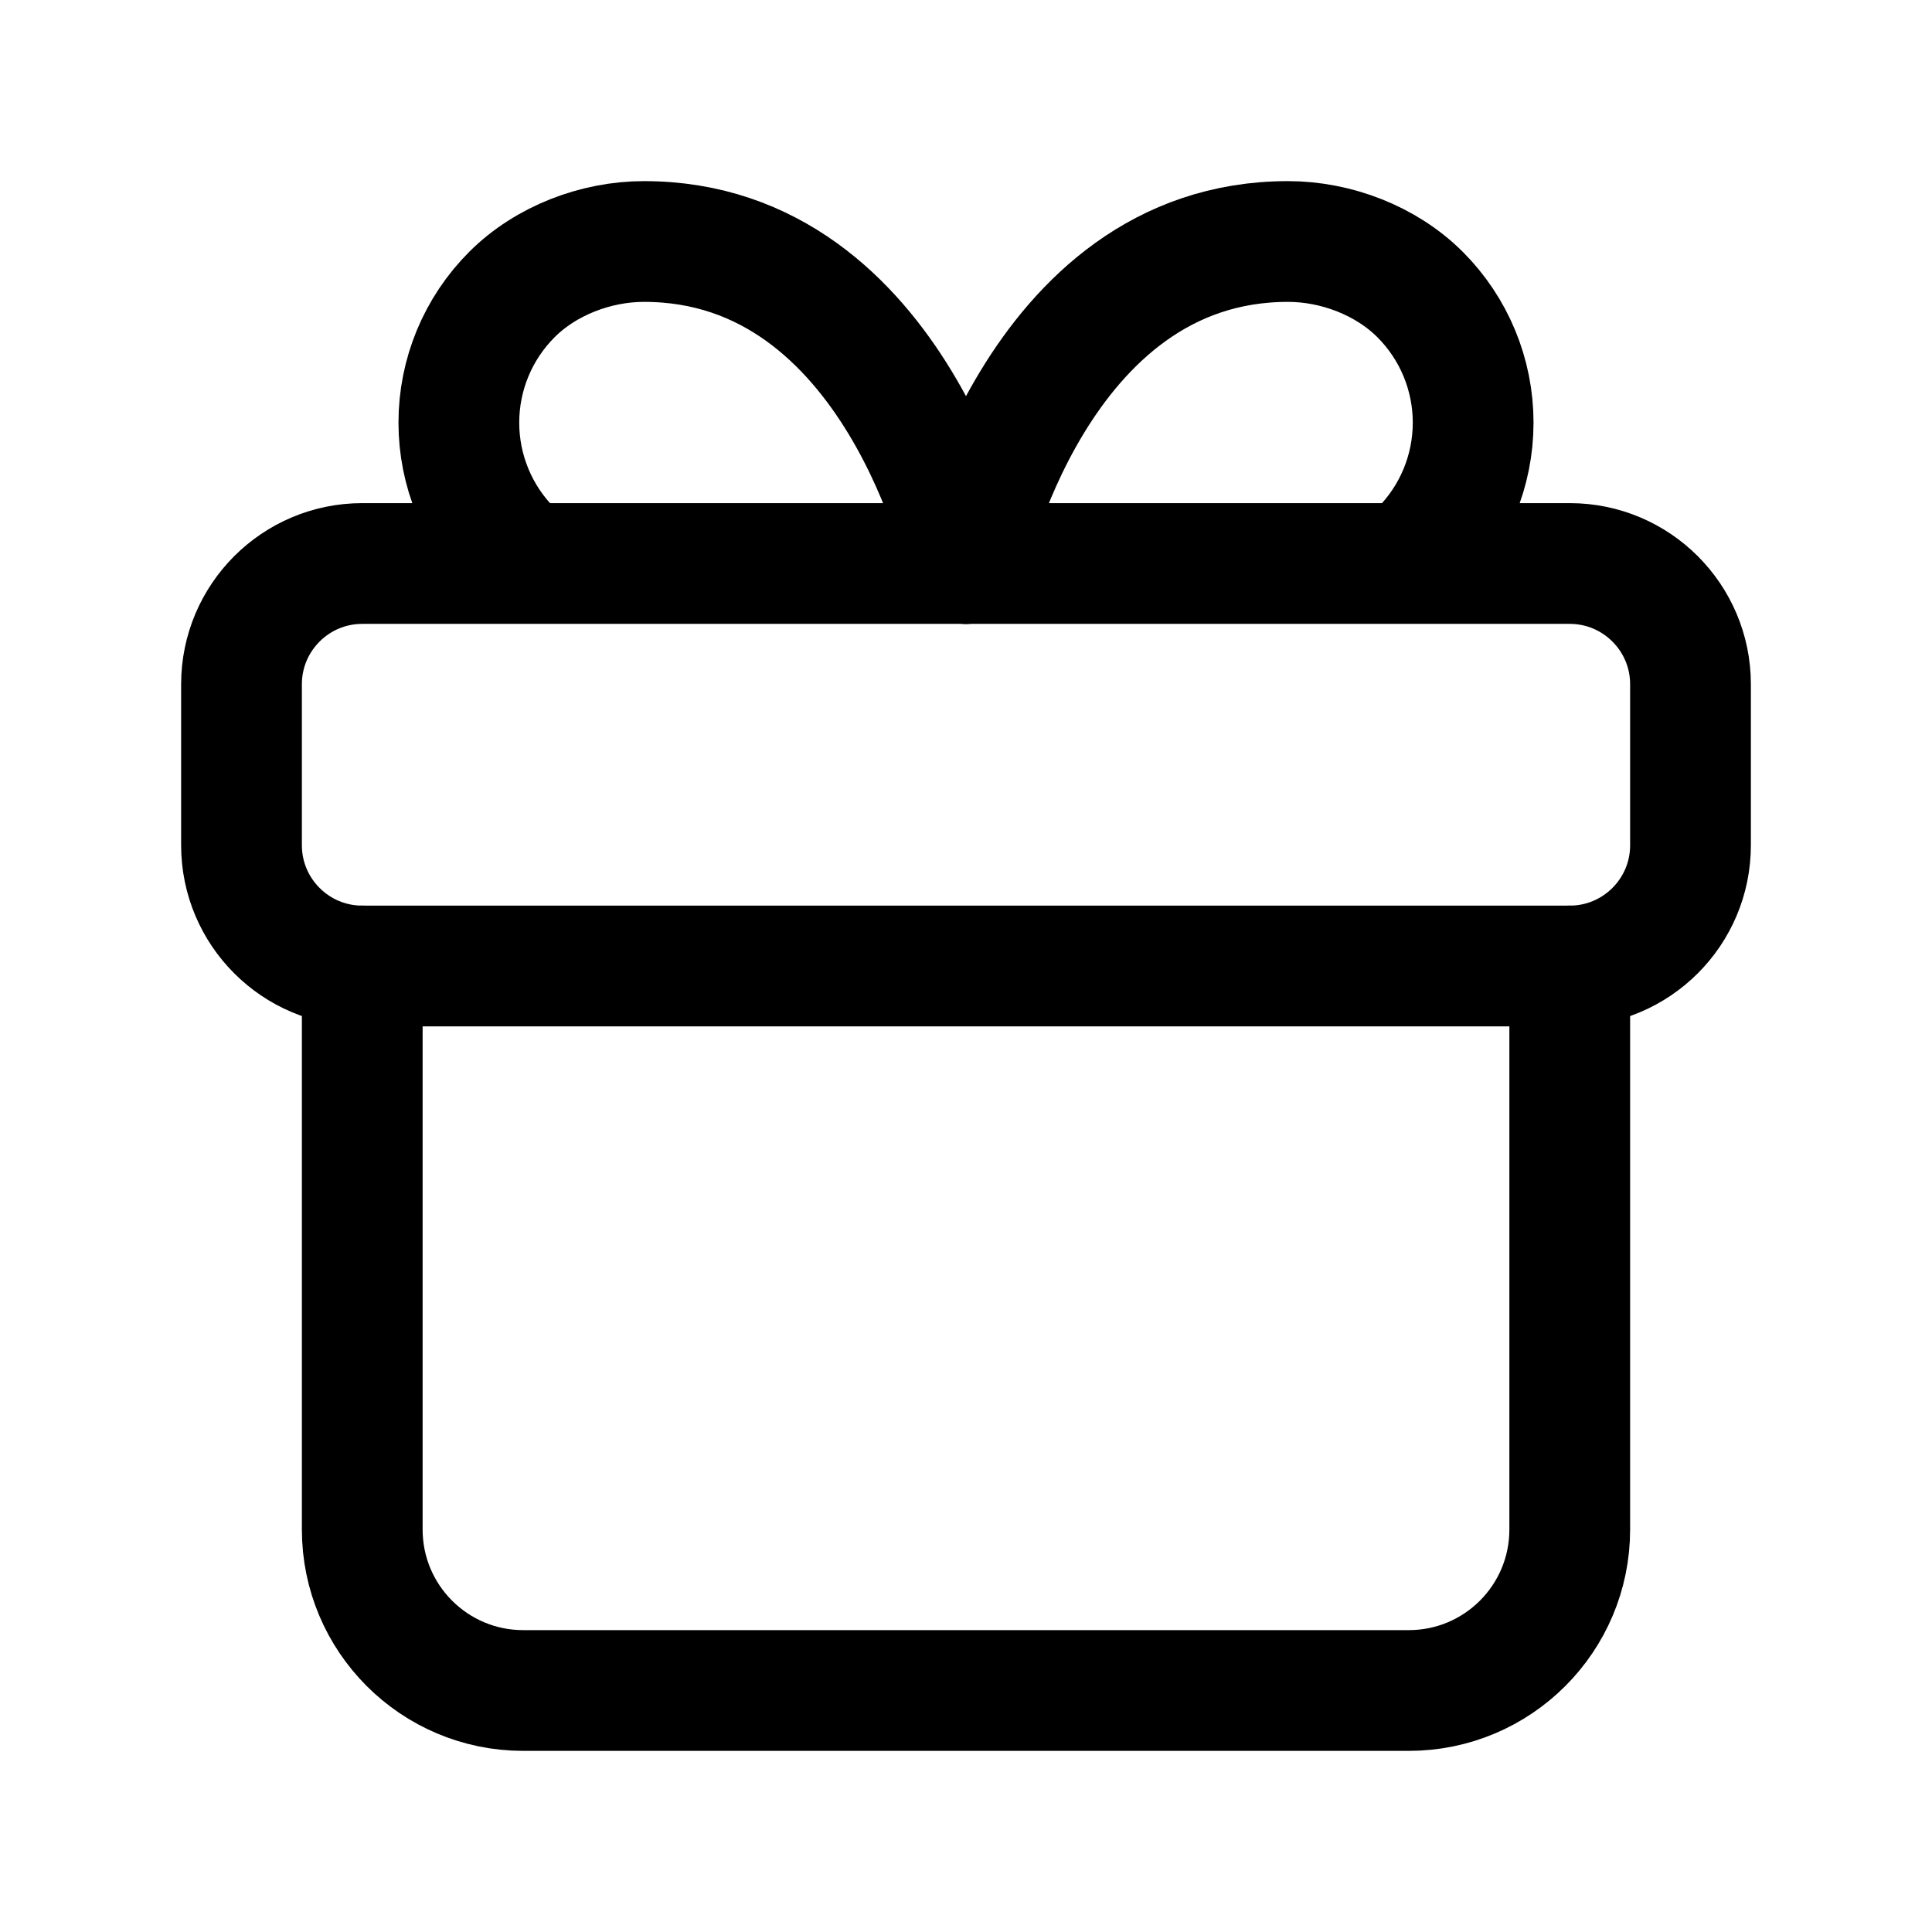 <svg width="24" height="24" viewBox="0 0 24 24" fill="none" xmlns="http://www.w3.org/2000/svg">
<path d="M12 7C12 7 11.15 3 8 3C7.403 3 6.781 3.237 6.359 3.659C5.937 4.081 5.7 4.653 5.7 5.25C5.7 5.847 5.937 6.419 6.359 6.841" stroke="black" stroke-width="1.5" stroke-linecap="round" stroke-linejoin="round"/>
<path d="M12 7C12 7 12.85 3 16 3C16.597 3 17.219 3.237 17.641 3.659C18.063 4.081 18.3 4.653 18.3 5.25C18.3 5.847 18.063 6.419 17.641 6.841" stroke="black" stroke-width="1.5" stroke-linecap="round" stroke-linejoin="round"/>
<path d="M4.5 12V19C4.5 20.105 5.395 21 6.5 21H17.5C18.605 21 19.5 20.105 19.5 19V12" stroke="black" stroke-width="1.5" stroke-linecap="round" stroke-linejoin="round"/>
<path d="M19.5 12H4.5C3.672 12 3 11.328 3 10.5V8.5C3 7.672 3.672 7 4.5 7H19.5C20.328 7 21 7.672 21 8.5V10.5C21 11.328 20.328 12 19.5 12Z" stroke="black" stroke-width="1.5" stroke-linecap="round" stroke-linejoin="round"/>
</svg>
